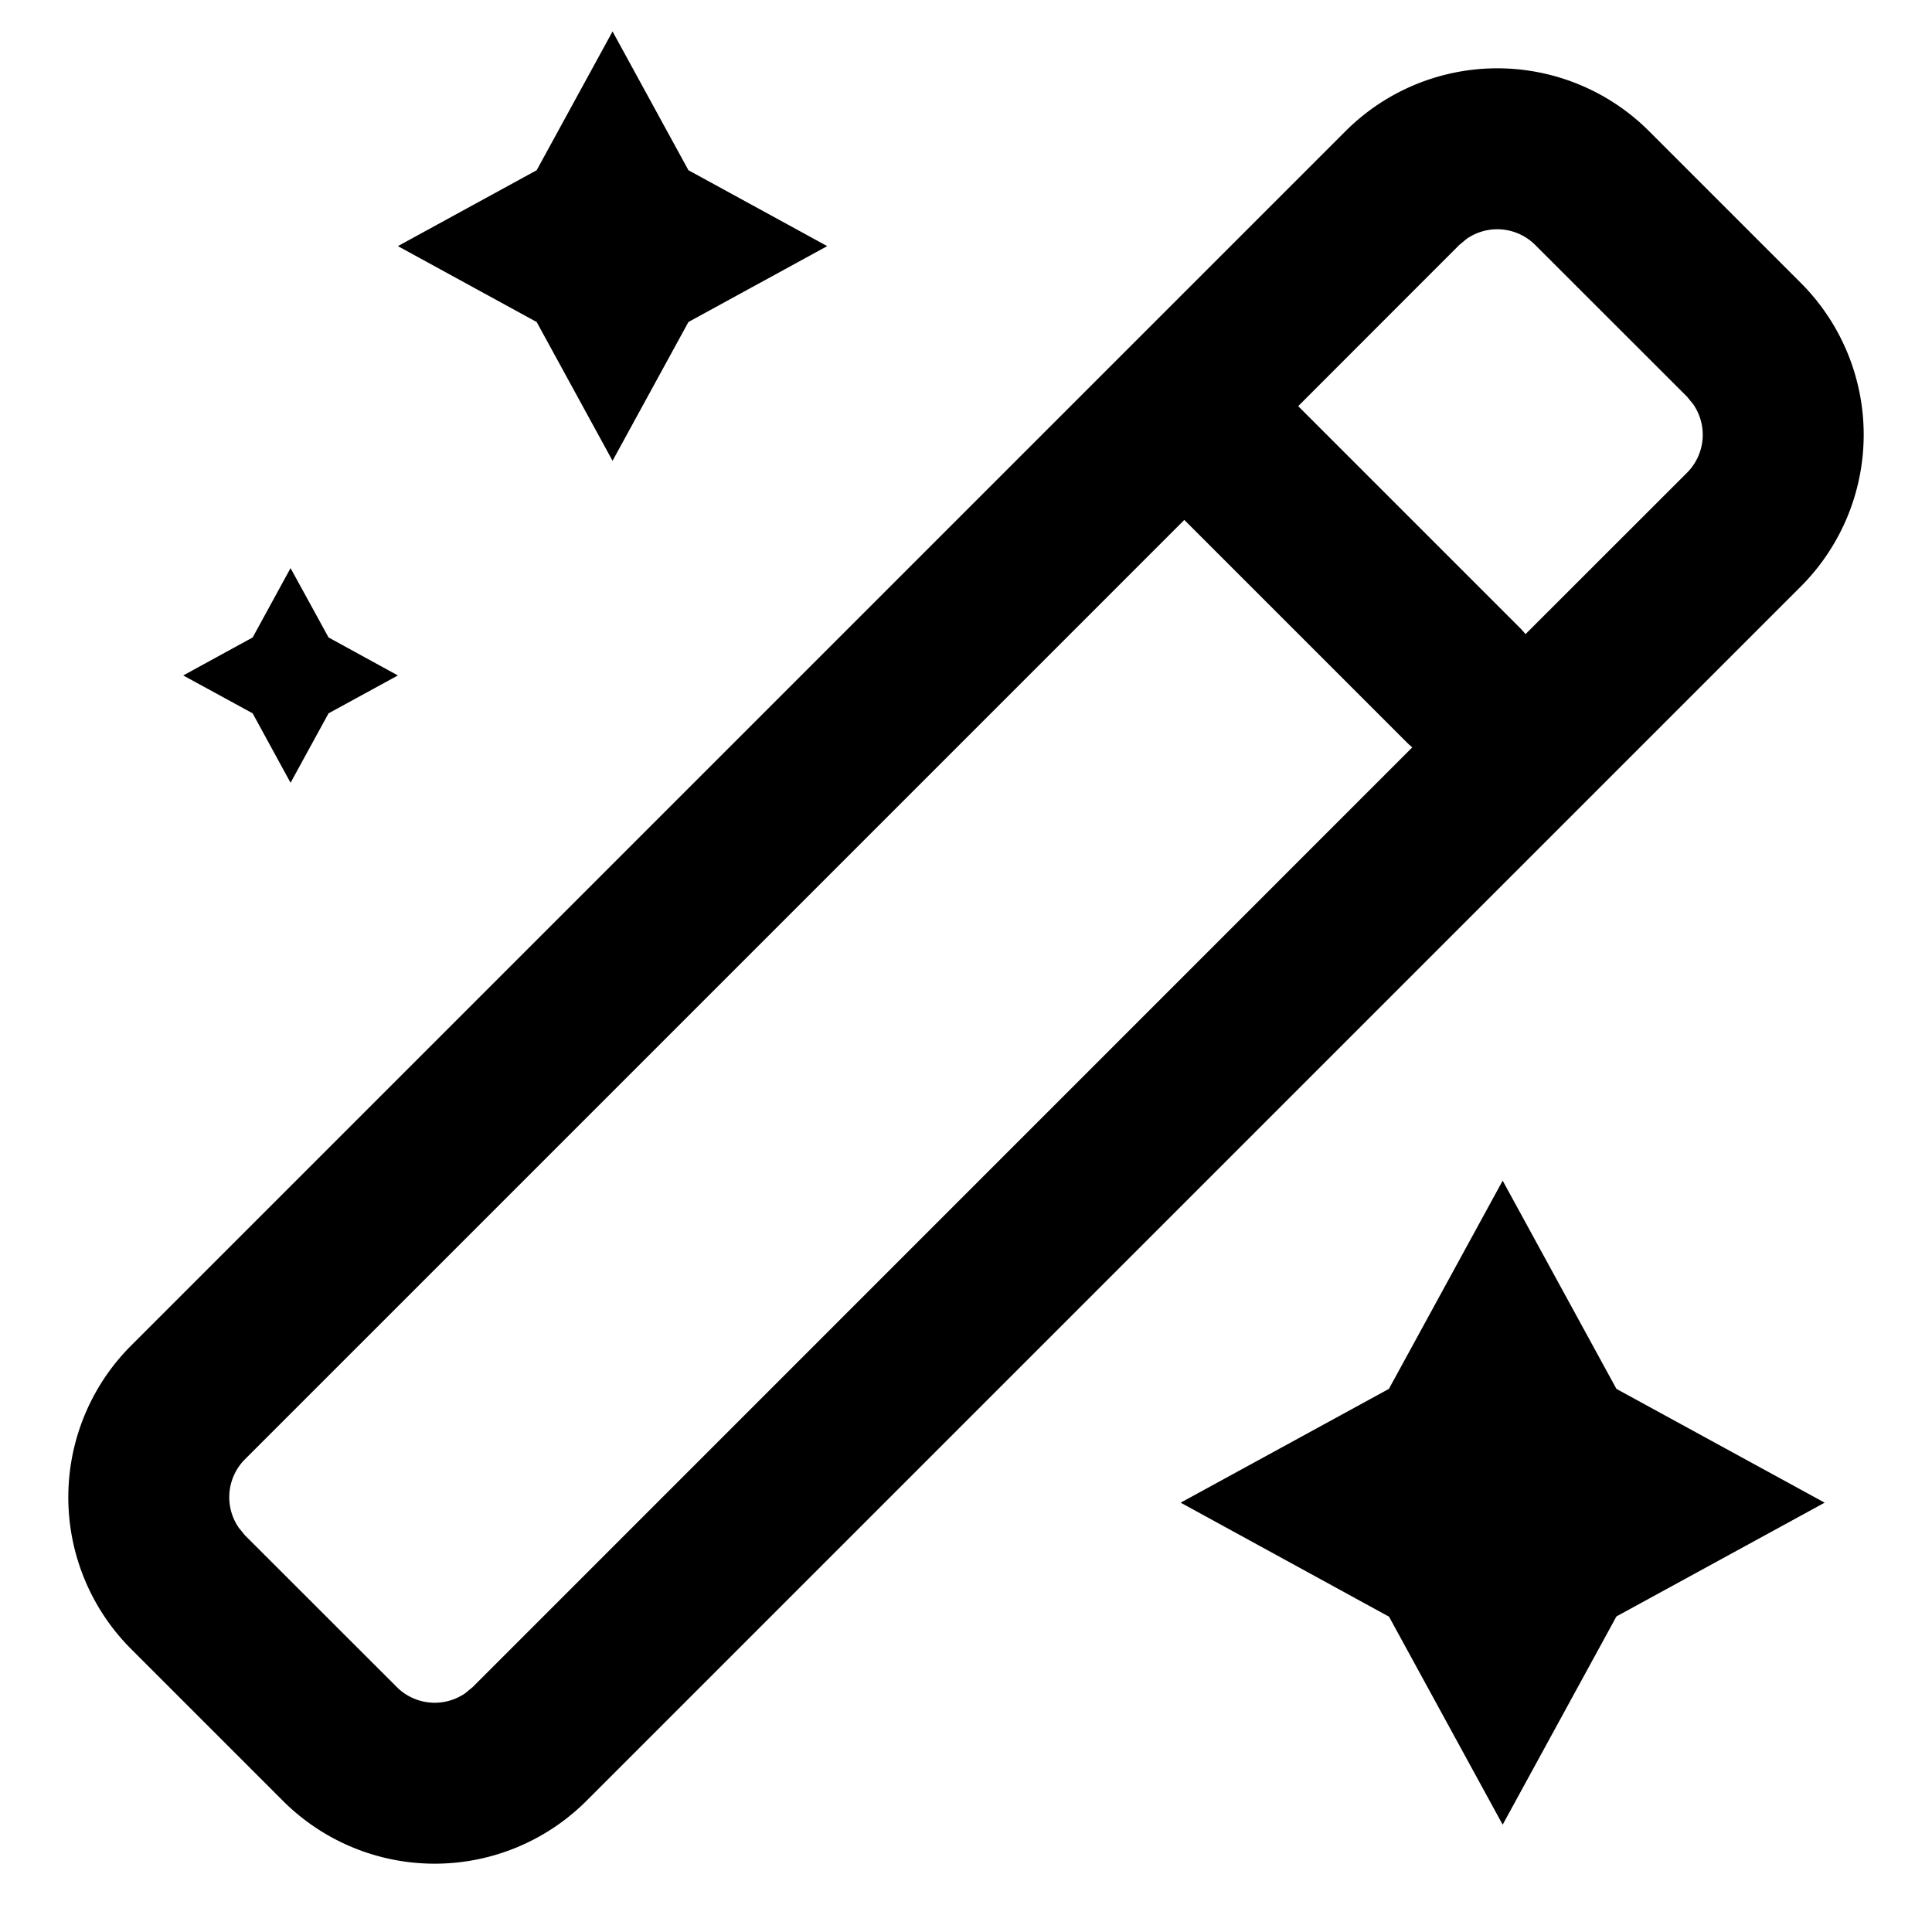 <svg t="1733274778128" class="icon" viewBox="0 0 1024 1024" version="1.1" xmlns="http://www.w3.org/2000/svg" p-id="1613" width="200" height="200"><path d="M808.562 336.1l85.618-85.561a28.444 28.444 0 0 0 3.242-36.295l-3.242-3.983-80.498-80.44a28.444 28.444 0 0 0-36.295-3.243l-3.926 3.242-85.39 85.448 117.76 117.76a43.236 43.236 0 0 1 2.73 3.072z m-60.018 60.017a43.236 43.236 0 0 1-3.072-2.787l-117.76-117.76L129.82 773.46a28.444 28.444 0 0 0-3.242 36.295l3.242 3.983 80.498 80.44a28.444 28.444 0 0 0 36.295 3.243l3.926-3.242 498.005-498.063zM954.482 149.96a113.778 113.778 0 0 1 0 160.882L310.84 954.48a113.778 113.778 0 0 1-160.882 0l-80.44-80.44a113.778 113.778 0 0 1 0-160.882l643.64-643.64a113.778 113.778 0 0 1 160.882 0l80.44 80.44z m-670.038 20.708l-73.557-40.22 73.557-40.221 40.22-73.558 40.221 73.558 73.558 40.22-73.558 40.22-40.22 73.558-40.22-73.557zM133.916 378.084L97.11 358.002l36.807-20.139 20.082-36.75 20.139 36.75 36.75 20.139-36.75 20.082-20.139 36.807-20.082-36.807z m602.17 478.72l-110.308-60.36 110.364-60.302 60.302-110.364 60.303 110.364 110.364 60.302-110.364 60.303-60.303 110.364-60.302-110.364z" p-id="1614"></path></svg>